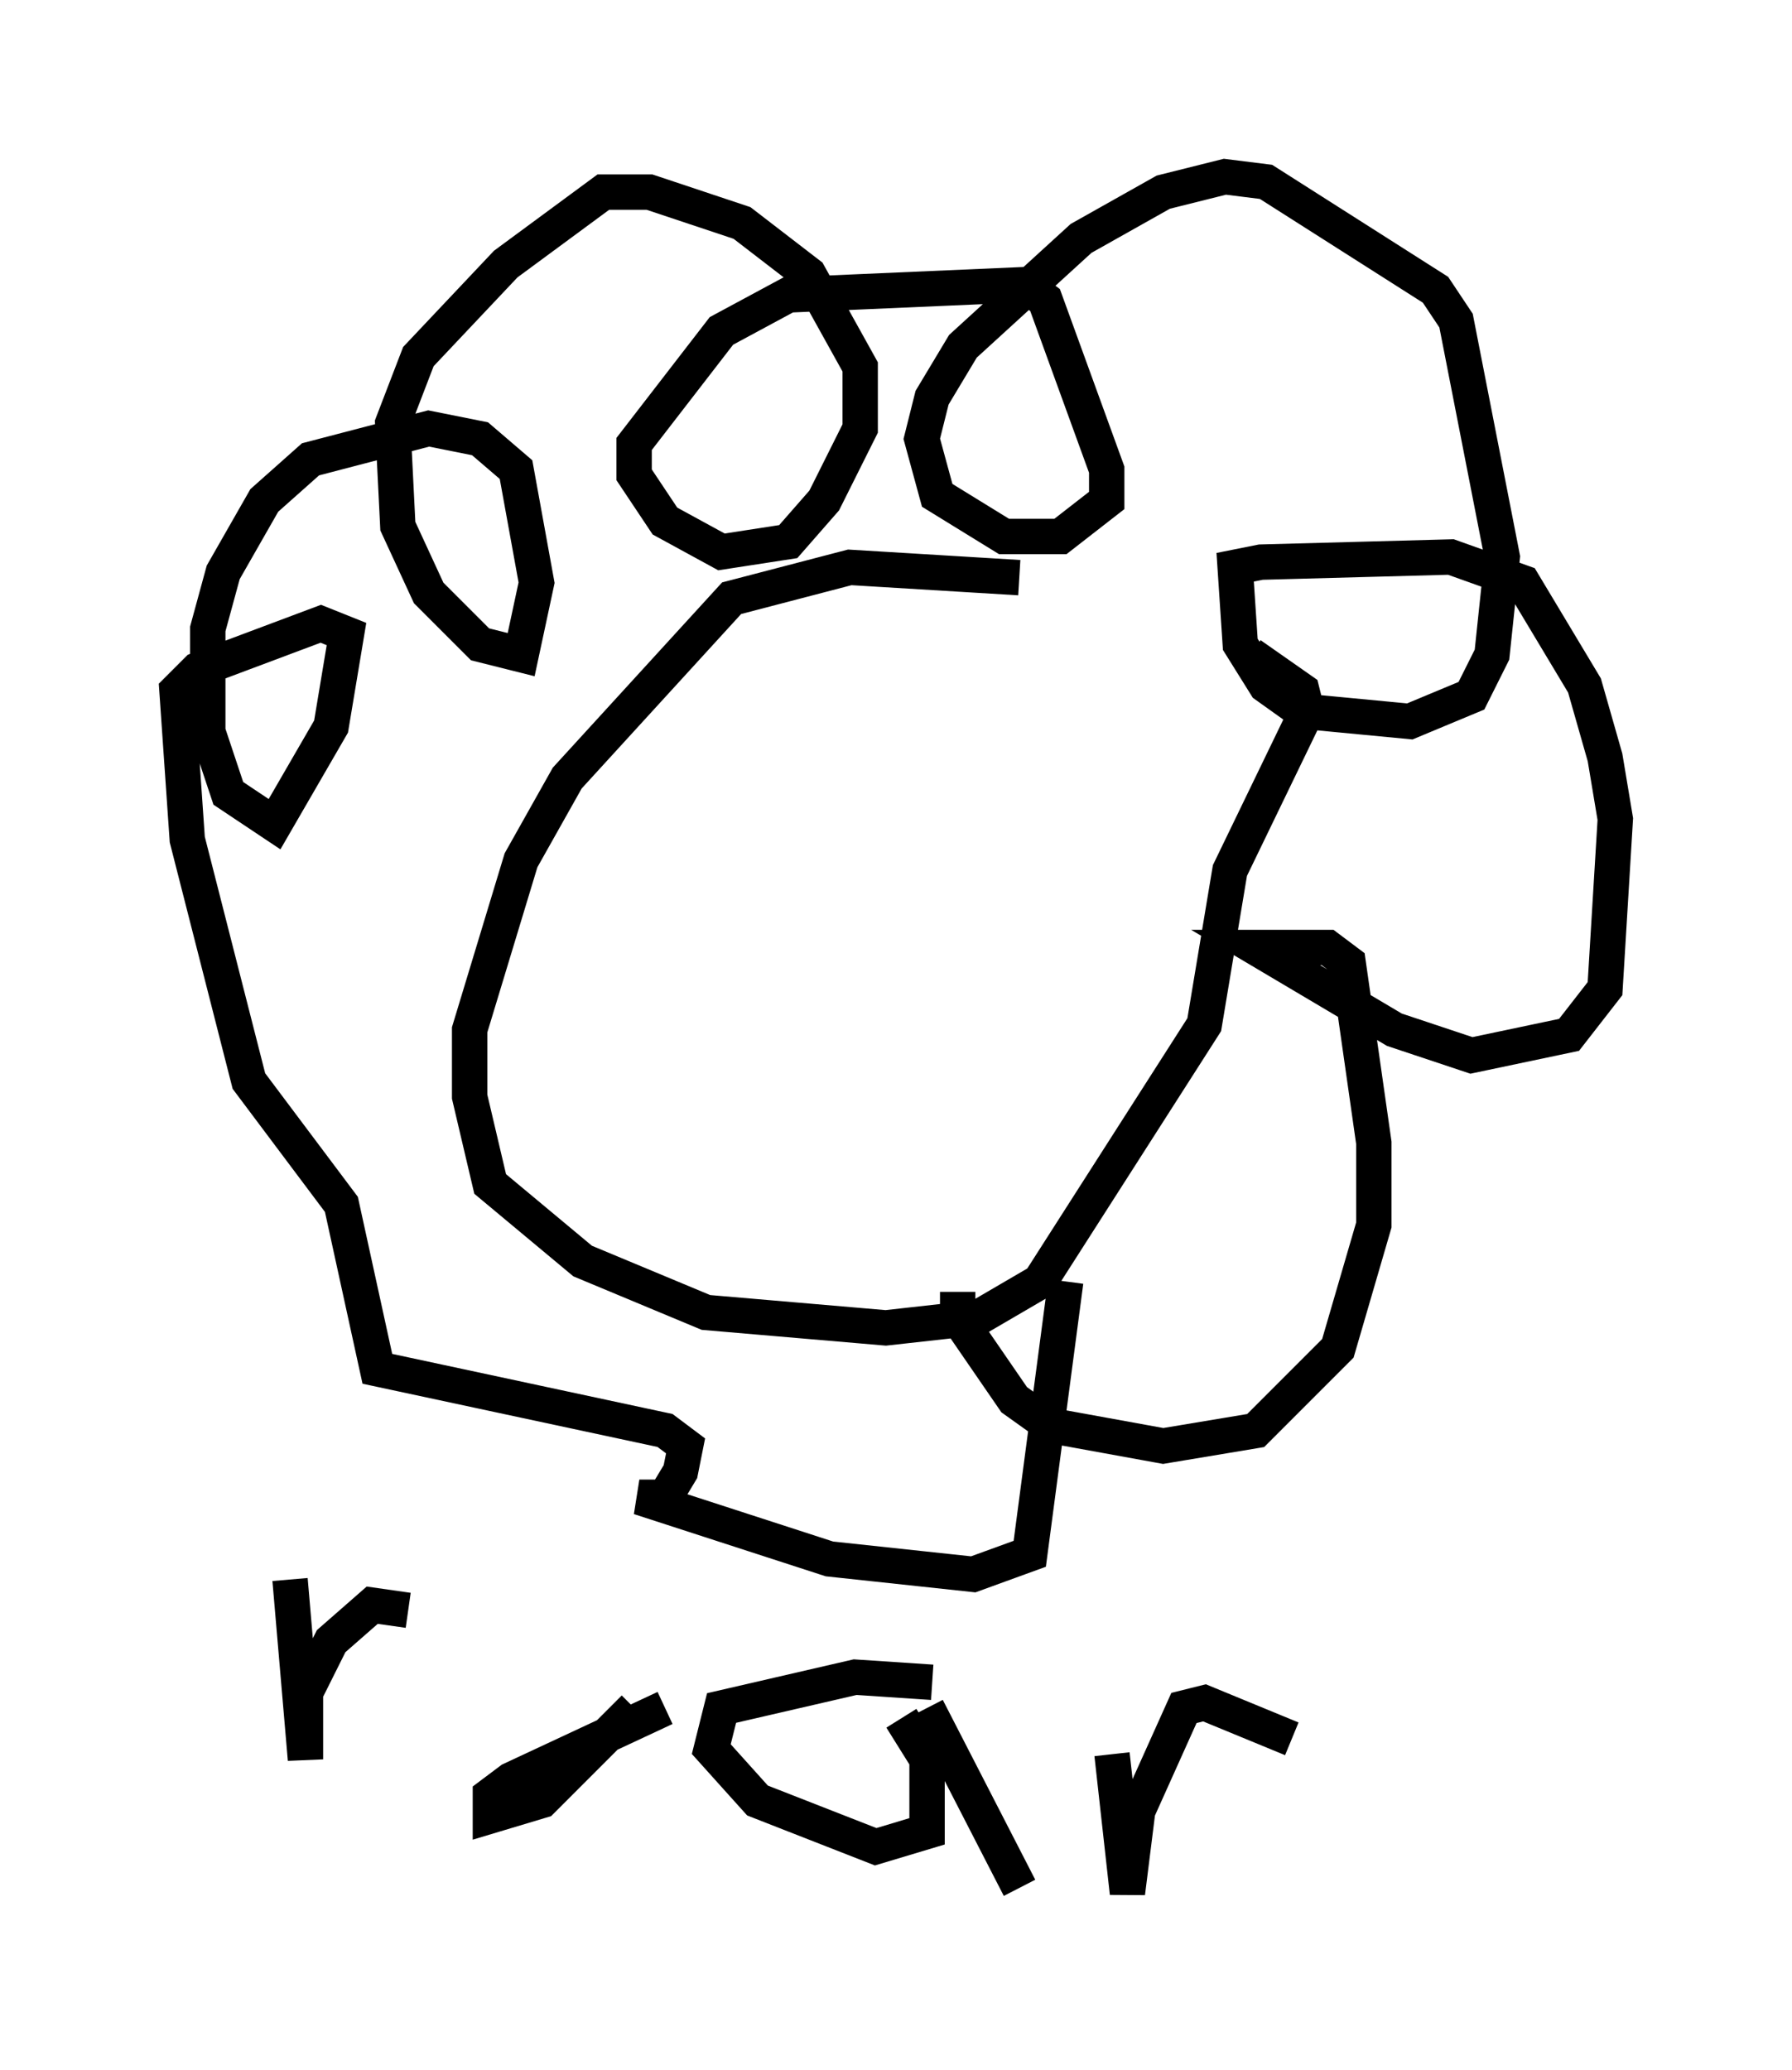 <?xml version="1.0" encoding="utf-8" ?>
<svg baseProfile="full" height="58.514" version="1.1" width="50.67" xmlns="http://www.w3.org/2000/svg" xmlns:ev="http://www.w3.org/2001/xml-events" xmlns:xlink="http://www.w3.org/1999/xlink"><defs /><rect fill="white" height="58.514" width="50.67" x="0" y="0" /><path d="M35.212, 18.508 m-6.391, -2.179 l-4.793, -0.291 -3.341, 0.872 l-4.648, 5.084 -1.307, 2.324 l-1.453, 4.793 0.0, 1.888 l0.581, 2.469 2.615, 2.179 l3.486, 1.453 5.084, 0.436 l2.615, -0.291 1.743, -1.017 l4.648, -7.263 0.726, -4.358 l2.179, -4.503 -0.145, -0.581 l-1.453, -1.017 m-8.279, 18.011 l0.0, 0.726 1.598, 2.324 l1.017, 0.726 3.196, 0.581 l2.615, -0.436 2.324, -2.324 l1.017, -3.486 0.0, -2.324 l-0.726, -5.084 -0.581, -0.436 l-2.034, 0.0 3.922, 2.324 l2.179, 0.726 2.76, -0.581 l1.017, -1.307 0.291, -4.793 l-0.291, -1.743 -0.581, -2.034 l-1.743, -2.905 -2.034, -0.726 l-5.374, 0.145 -0.726, 0.145 l0.145, 2.179 0.726, 1.162 l1.017, 0.726 3.05, 0.291 l1.743, -0.726 0.581, -1.162 l0.291, -2.76 -1.307, -6.682 l-0.581, -0.872 -4.793, -3.05 l-1.162, -0.145 -1.743, 0.436 l-2.324, 1.307 -3.341, 3.05 l-0.872, 1.453 -0.291, 1.162 l0.436, 1.598 1.888, 1.162 l1.598, 0.0 1.307, -1.017 l0.0, -0.872 -1.743, -4.793 l-0.581, -0.436 -6.682, 0.291 l-1.888, 1.017 -2.469, 3.196 l0.0, 0.872 0.872, 1.307 l1.598, 0.872 1.888, -0.291 l1.017, -1.162 1.017, -2.034 l0.0, -1.743 -1.453, -2.615 l-1.888, -1.453 -2.615, -0.872 l-1.307, 0.0 -2.76, 2.034 l-2.469, 2.615 -0.726, 1.888 l0.145, 2.905 0.872, 1.888 l1.453, 1.453 1.162, 0.291 l0.436, -2.034 -0.581, -3.196 l-1.017, -0.872 -1.453, -0.291 l-3.341, 0.872 -1.307, 1.162 l-1.162, 2.034 -0.436, 1.598 l0.0, 2.905 0.581, 1.743 l1.307, 0.872 1.598, -2.76 l0.436, -2.615 -0.726, -0.291 l-3.486, 1.307 -0.581, 0.581 l0.291, 4.212 1.743, 6.827 l2.615, 3.486 1.017, 4.648 l8.134, 1.743 0.581, 0.436 l-0.145, 0.726 -0.436, 0.726 l-0.726, 0.0 5.374, 1.743 l4.067, 0.436 1.598, -0.581 l1.017, -7.698 m-21.933, 8.425 l0.436, 5.084 0.0, -1.888 l0.726, -1.453 1.162, -1.017 l1.017, 0.145 m7.263, 2.76 l-4.358, 2.034 -0.581, 0.436 l0.0, 0.581 1.453, -0.436 l2.615, -2.615 m5.665, 0.291 l0.0, 0.0 m2.76, -1.017 l-2.179, -0.145 -3.777, 0.872 l-0.291, 1.162 1.307, 1.453 l3.341, 1.307 1.453, -0.436 l0.0, -2.034 -0.726, -1.162 m0.726, -0.291 l2.615, 5.084 m2.615, -3.777 l0.436, 3.922 0.291, -2.324 l1.307, -2.905 0.581, -0.145 l2.469, 1.017 " fill="none" stroke="black" stroke-width="1" /></svg>